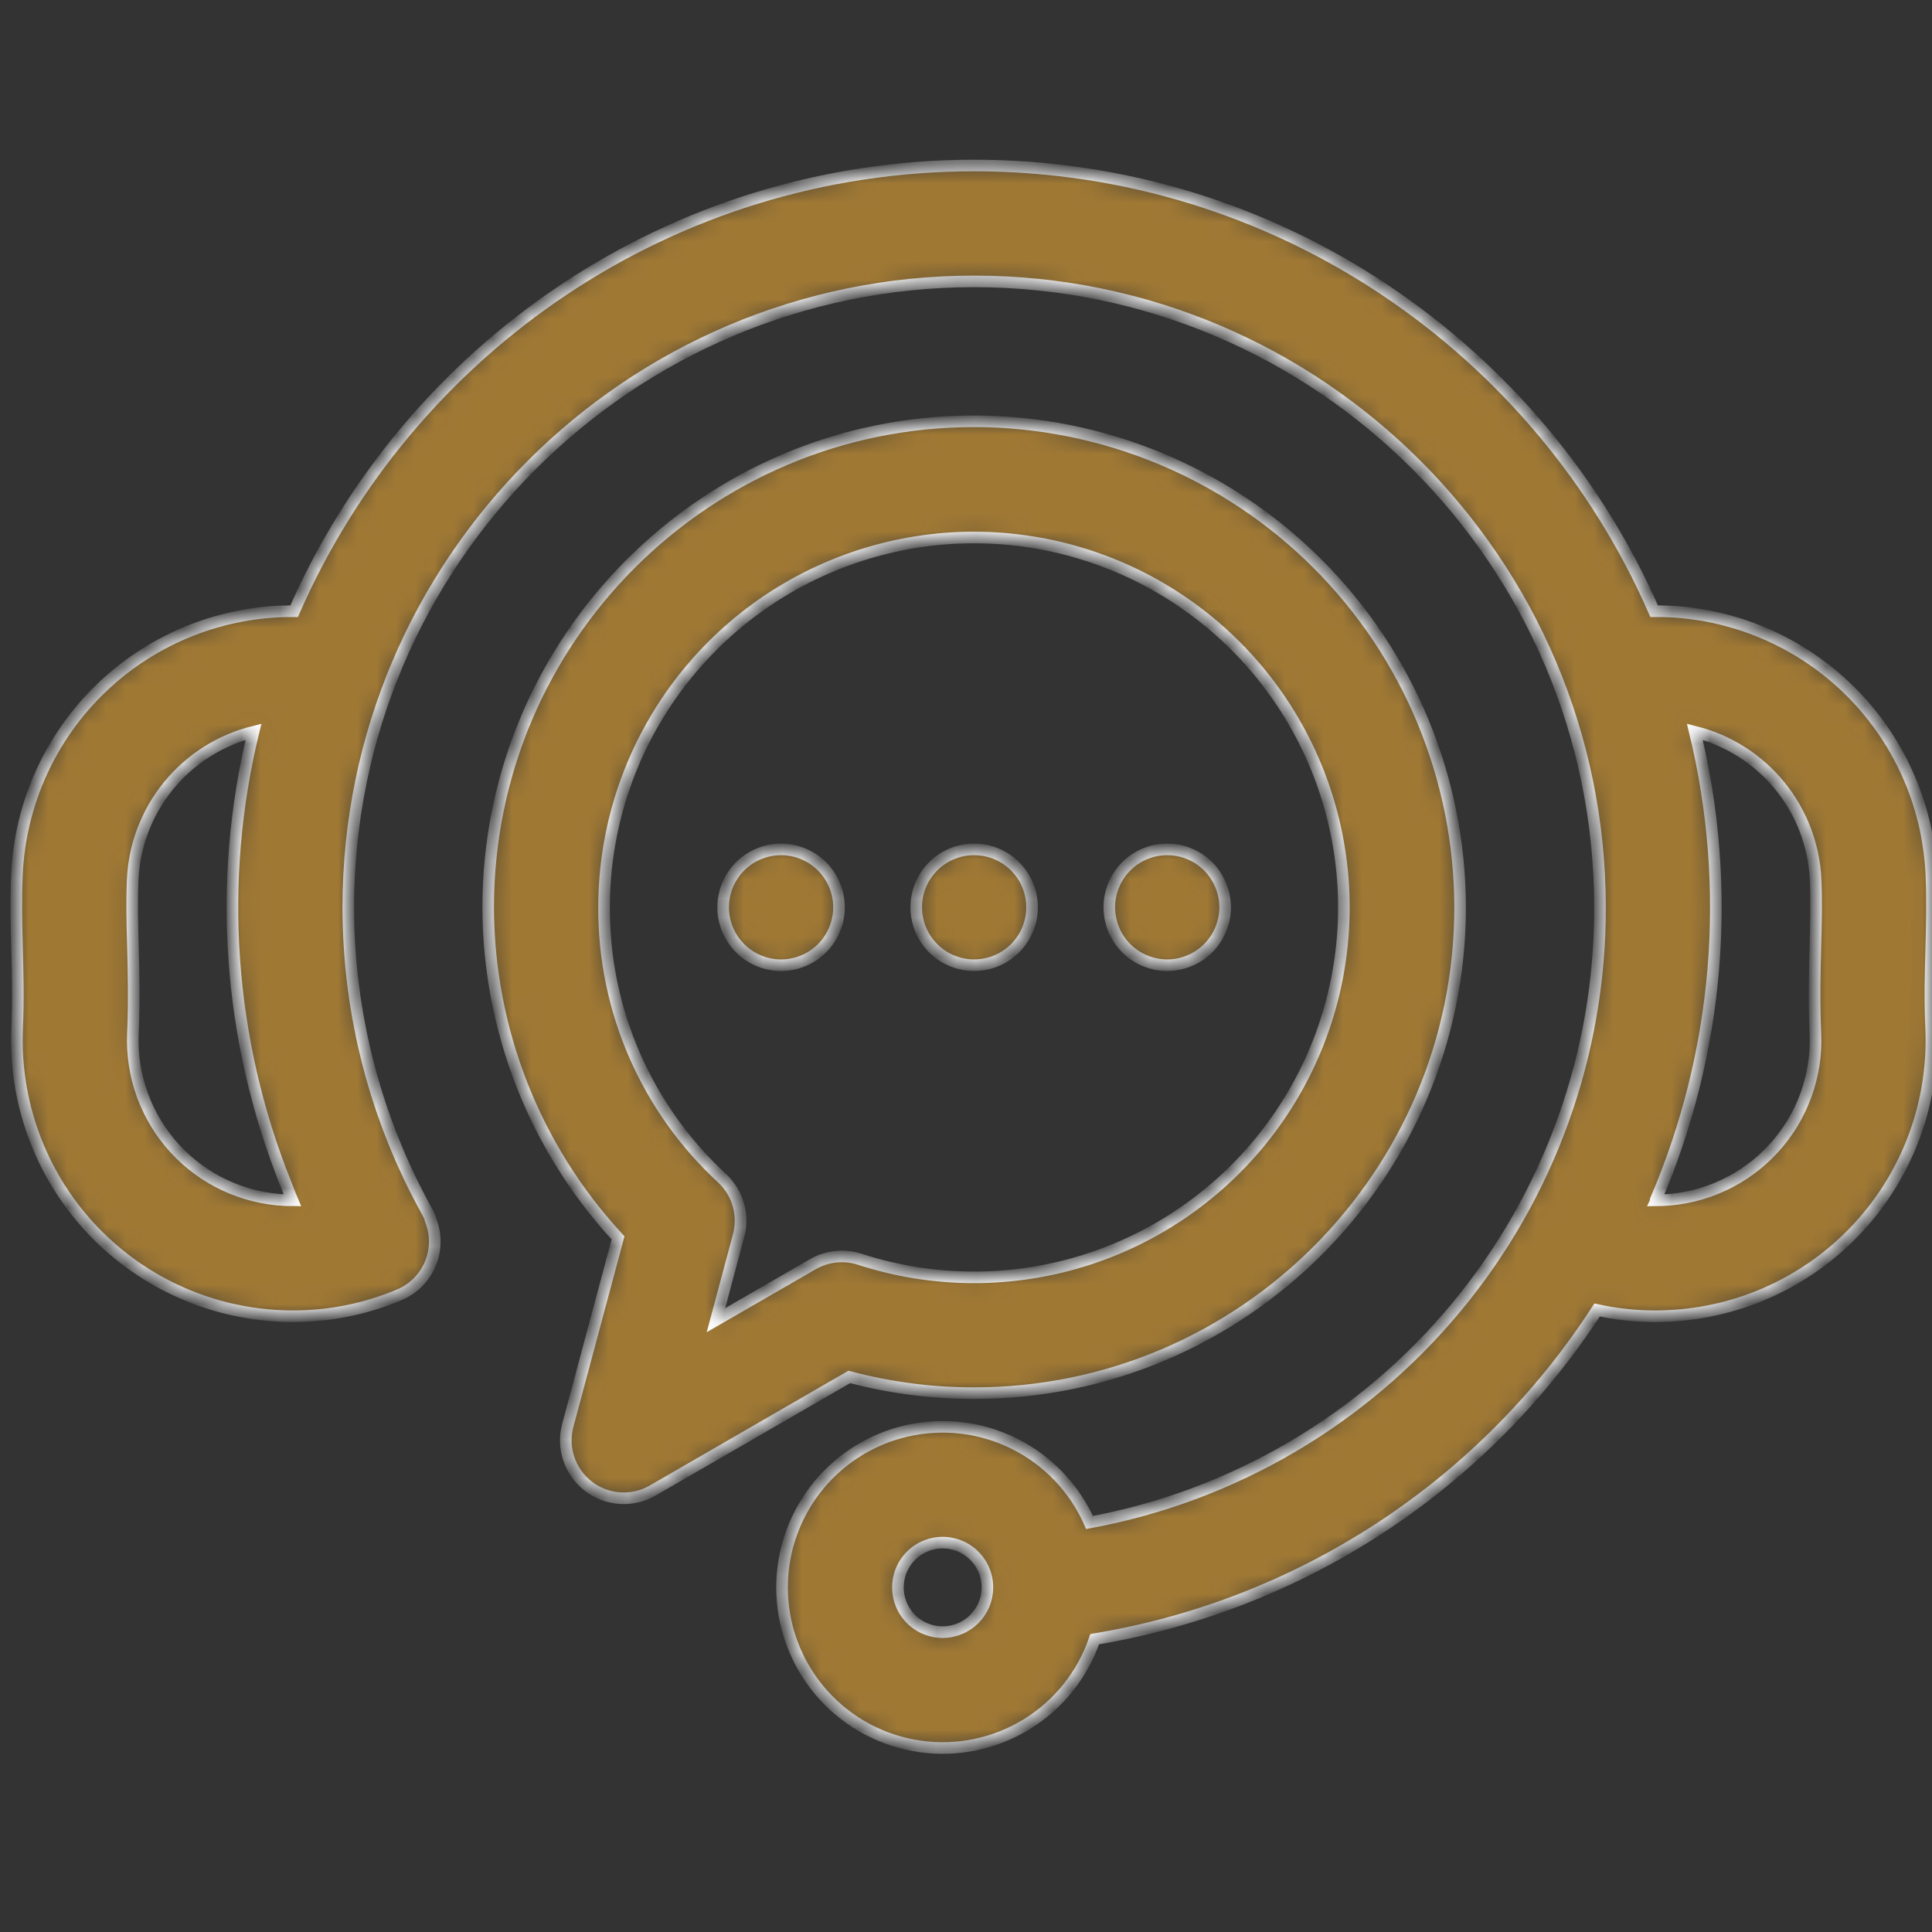 <svg width="100" height="100" viewBox="0 0 100 100" fill="none" xmlns="http://www.w3.org/2000/svg">
<rect x="0" y="0" width="100" height="100" fill="#333333" stroke="none"/>
<mask id="path-2-inside-1_2702_9033" fill="white">
<path d="M50.419 72.111C64.29 72.111 75.575 60.829 75.575 46.961C75.567 40.291 72.914 33.897 68.198 29.181C63.482 24.465 57.088 21.813 50.419 21.805C36.551 21.805 25.269 33.09 25.269 46.961C25.279 53.306 27.679 59.415 31.99 64.071L29.388 73.776C29.235 74.349 29.254 74.955 29.445 75.516C29.636 76.078 29.989 76.571 30.459 76.932C30.93 77.293 31.497 77.506 32.089 77.545C32.681 77.584 33.271 77.446 33.785 77.149L43.959 71.27C46.067 71.83 48.238 72.112 50.419 72.111ZM42.073 65.434L37.057 68.333L38.23 63.957C38.371 63.431 38.366 62.876 38.216 62.353C38.066 61.829 37.776 61.357 37.377 60.986C35.441 59.2 33.897 57.031 32.845 54.617C31.793 52.203 31.255 49.596 31.266 46.962C31.267 42.919 32.548 38.98 34.926 35.71C37.303 32.44 40.654 30.006 44.5 28.758C48.345 27.509 52.487 27.51 56.332 28.76C60.176 30.01 63.527 32.444 65.903 35.715C68.279 38.986 69.559 42.925 69.559 46.968C69.559 51.011 68.28 54.95 65.903 58.221C63.527 61.492 60.177 63.927 56.332 65.177C52.487 66.427 48.346 66.428 44.5 65.179C44.1 65.049 43.678 65.005 43.26 65.048C42.842 65.092 42.437 65.223 42.073 65.433V65.434ZM99.96 49.102C99.993 47.875 100.026 46.607 99.968 45.285C99.809 41.595 98.225 38.109 95.549 35.563C92.872 33.017 89.312 31.609 85.618 31.636C79.689 18.071 66.144 8.567 50.419 8.567C34.694 8.567 21.154 18.071 15.225 31.636C11.532 31.609 7.973 33.017 5.296 35.562C2.62 38.107 1.035 41.591 0.876 45.281C0.817 46.607 0.851 47.876 0.883 49.103C0.918 50.4 0.954 51.74 0.887 53.247C0.728 57.025 2.074 60.711 4.629 63.498C7.184 66.284 10.74 67.944 14.517 68.113C14.741 68.123 14.964 68.128 15.187 68.128C17.069 68.129 18.933 67.753 20.667 67.021C21.392 66.717 21.968 66.141 22.272 65.416C22.575 64.692 22.581 63.877 22.289 63.147C22.253 63.006 22.198 62.87 22.125 62.743C19.438 57.917 18.028 52.484 18.028 46.961C18.028 29.098 32.559 14.565 50.419 14.565C68.279 14.565 82.815 29.098 82.815 46.961C82.836 54.522 80.203 61.851 75.375 67.67C70.547 73.489 63.83 77.429 56.395 78.804C55.612 77.032 54.234 75.588 52.499 74.724C50.765 73.859 48.783 73.628 46.896 74.07C45.009 74.511 43.336 75.599 42.165 77.143C40.995 78.688 40.401 80.593 40.486 82.529C40.571 84.465 41.33 86.311 42.632 87.747C43.933 89.183 45.695 90.119 47.614 90.393C49.532 90.668 51.486 90.263 53.138 89.25C54.79 88.237 56.036 86.678 56.661 84.843C61.942 83.97 66.983 82.003 71.461 79.069C75.939 76.135 79.755 72.298 82.664 67.805C83.646 68.019 84.648 68.128 85.653 68.129C85.874 68.129 86.094 68.124 86.316 68.113C88.188 68.033 90.026 67.584 91.725 66.793C93.423 66.002 94.949 64.885 96.216 63.504C97.483 62.123 98.465 60.506 99.107 58.745C99.748 56.985 100.037 55.115 99.956 53.243C99.89 51.741 99.925 50.399 99.96 49.102ZM14.784 62.121C12.594 62.025 10.533 61.064 9.051 59.449C7.569 57.834 6.788 55.698 6.879 53.508C6.954 51.793 6.914 50.279 6.879 48.944C6.847 47.769 6.819 46.66 6.868 45.542C6.945 43.761 7.595 42.053 8.722 40.672C9.848 39.29 11.391 38.31 13.12 37.876C11.229 45.647 11.81 53.814 14.779 61.241L14.775 61.242C14.892 61.54 15.013 61.836 15.137 62.13C15.02 62.13 14.902 62.127 14.784 62.121ZM48.792 84.48C48.334 84.48 47.886 84.344 47.505 84.09C47.124 83.835 46.827 83.473 46.652 83.05C46.477 82.627 46.431 82.161 46.52 81.712C46.609 81.262 46.83 80.849 47.154 80.525C47.478 80.201 47.89 79.98 48.34 79.891C48.789 79.801 49.255 79.847 49.678 80.022C50.102 80.198 50.464 80.494 50.718 80.875C50.973 81.256 51.109 81.704 51.109 82.162V82.167C51.108 82.78 50.863 83.368 50.429 83.802C49.995 84.235 49.406 84.479 48.792 84.48ZM93.964 53.504C94.011 54.59 93.843 55.674 93.471 56.695C93.098 57.715 92.528 58.653 91.793 59.453C91.058 60.254 90.172 60.901 89.187 61.359C88.201 61.817 87.135 62.076 86.05 62.122C85.934 62.127 85.82 62.13 85.705 62.131C85.71 62.119 85.711 62.107 85.707 62.095C88.981 54.453 89.689 45.955 87.724 37.876C89.453 38.31 90.996 39.291 92.123 40.673C93.249 42.056 93.899 43.765 93.976 45.547C94.025 46.66 93.996 47.769 93.965 48.943C93.929 50.279 93.889 51.793 93.964 53.504ZM43.413 46.667C43.422 46.765 43.427 46.863 43.427 46.961C43.427 47.06 43.422 47.158 43.413 47.257C43.403 47.353 43.387 47.451 43.369 47.547C43.351 47.642 43.325 47.739 43.297 47.832C43.269 47.926 43.235 48.018 43.197 48.108C43.159 48.198 43.117 48.288 43.071 48.374C43.025 48.46 42.975 48.544 42.921 48.626C42.867 48.708 42.809 48.787 42.747 48.862C42.685 48.94 42.617 49.012 42.549 49.082C42.479 49.151 42.406 49.218 42.329 49.28C42.253 49.342 42.173 49.4 42.093 49.456C42.011 49.508 41.927 49.56 41.839 49.606C41.754 49.652 41.666 49.693 41.575 49.73C41.485 49.768 41.393 49.801 41.3 49.83C41.206 49.858 41.11 49.882 41.014 49.901C40.918 49.921 40.821 49.936 40.724 49.946C40.527 49.964 40.329 49.964 40.132 49.946C40.035 49.936 39.938 49.921 39.842 49.901C39.746 49.882 39.65 49.858 39.556 49.83C39.463 49.801 39.371 49.768 39.281 49.73C39.19 49.693 39.102 49.652 39.017 49.606C38.929 49.56 38.845 49.508 38.763 49.456C38.683 49.4 38.603 49.342 38.527 49.28C38.45 49.218 38.377 49.151 38.307 49.082C38.239 49.012 38.171 48.94 38.109 48.862C38.047 48.787 37.989 48.708 37.935 48.626C37.882 48.544 37.832 48.46 37.785 48.374C37.739 48.288 37.697 48.198 37.659 48.108C37.621 48.018 37.589 47.926 37.559 47.832C37.529 47.739 37.507 47.642 37.487 47.547C37.447 47.354 37.428 47.157 37.429 46.961C37.429 46.863 37.435 46.765 37.443 46.667C37.451 46.569 37.469 46.471 37.487 46.375C37.505 46.279 37.531 46.185 37.559 46.091C37.587 45.997 37.621 45.905 37.659 45.815C37.697 45.725 37.739 45.635 37.785 45.549C37.877 45.376 37.986 45.212 38.109 45.06C38.171 44.984 38.239 44.91 38.307 44.842C38.377 44.772 38.45 44.706 38.527 44.644C38.603 44.582 38.683 44.522 38.763 44.468C38.845 44.414 38.929 44.364 39.017 44.318C39.102 44.272 39.191 44.23 39.281 44.192C39.37 44.156 39.464 44.122 39.556 44.094C39.65 44.065 39.746 44.041 39.842 44.022C40.229 43.944 40.627 43.944 41.014 44.022C41.11 44.041 41.206 44.065 41.3 44.094C41.392 44.122 41.486 44.156 41.575 44.192C41.665 44.228 41.753 44.272 41.839 44.318C41.926 44.364 42.011 44.414 42.093 44.468C42.173 44.522 42.253 44.582 42.329 44.644C42.406 44.706 42.479 44.772 42.549 44.842C42.617 44.91 42.685 44.984 42.747 45.06C42.87 45.212 42.978 45.376 43.071 45.549C43.117 45.635 43.159 45.725 43.197 45.815C43.235 45.905 43.267 45.997 43.297 46.091C43.327 46.185 43.349 46.281 43.369 46.375C43.389 46.469 43.403 46.568 43.413 46.666V46.667ZM47.423 46.961C47.423 46.567 47.5 46.177 47.65 45.813C47.801 45.45 48.021 45.119 48.3 44.841C48.578 44.562 48.908 44.341 49.272 44.191C49.635 44.04 50.025 43.962 50.419 43.962H50.424C51.017 43.963 51.597 44.139 52.09 44.469C52.582 44.799 52.966 45.267 53.193 45.815C53.419 46.363 53.478 46.966 53.362 47.547C53.246 48.129 52.961 48.663 52.541 49.082C52.121 49.501 51.587 49.787 51.006 49.902C50.424 50.018 49.821 49.958 49.273 49.731C48.726 49.504 48.258 49.12 47.928 48.627C47.599 48.133 47.423 47.554 47.423 46.961ZM57.431 47.256C57.421 47.157 57.416 47.059 57.416 46.96C57.416 46.862 57.421 46.764 57.431 46.666C57.441 46.568 57.456 46.47 57.474 46.374C57.492 46.278 57.519 46.184 57.547 46.09C57.575 45.997 57.608 45.905 57.646 45.815C57.682 45.724 57.726 45.635 57.77 45.549C57.864 45.376 57.973 45.212 58.096 45.059C58.158 44.983 58.226 44.909 58.294 44.841C58.364 44.771 58.438 44.705 58.514 44.643C58.589 44.58 58.668 44.521 58.75 44.467C58.832 44.414 58.916 44.364 59.002 44.317C59.088 44.271 59.178 44.229 59.268 44.191C59.358 44.153 59.452 44.121 59.544 44.093C59.638 44.064 59.733 44.04 59.83 44.021C60.119 43.962 60.415 43.948 60.709 43.977C60.807 43.987 60.904 44.002 61.001 44.021C61.097 44.04 61.192 44.064 61.285 44.093C61.379 44.121 61.473 44.155 61.563 44.191C61.653 44.227 61.741 44.271 61.827 44.317C61.914 44.363 61.998 44.413 62.081 44.467C62.16 44.521 62.24 44.581 62.316 44.643C62.393 44.705 62.465 44.771 62.534 44.841C62.604 44.909 62.67 44.983 62.734 45.059C62.794 45.135 62.854 45.215 62.908 45.297C62.962 45.378 63.012 45.462 63.058 45.549C63.104 45.635 63.146 45.724 63.184 45.815C63.222 45.905 63.254 45.997 63.282 46.09C63.312 46.183 63.336 46.278 63.354 46.374C63.375 46.471 63.389 46.568 63.398 46.666C63.408 46.764 63.414 46.862 63.414 46.96C63.414 47.059 63.408 47.158 63.398 47.256C63.389 47.353 63.374 47.45 63.354 47.546C63.336 47.642 63.312 47.738 63.282 47.832C63.254 47.925 63.221 48.017 63.184 48.108C63.146 48.197 63.104 48.287 63.058 48.373C63.012 48.459 62.962 48.543 62.908 48.625C62.854 48.707 62.794 48.787 62.734 48.861C62.67 48.939 62.604 49.011 62.534 49.081C62.465 49.151 62.393 49.217 62.316 49.279C62.24 49.341 62.16 49.399 62.081 49.453C61.998 49.508 61.914 49.559 61.827 49.605C61.741 49.651 61.653 49.692 61.563 49.729C61.472 49.767 61.379 49.8 61.285 49.829C61.193 49.857 61.097 49.881 61.001 49.901C60.808 49.94 60.612 49.959 60.415 49.959C60.316 49.959 60.218 49.954 60.119 49.945C60.022 49.935 59.925 49.92 59.83 49.901C59.733 49.881 59.638 49.857 59.544 49.829C59.45 49.8 59.358 49.767 59.268 49.729C59.177 49.692 59.088 49.651 59.002 49.605C58.916 49.559 58.832 49.507 58.75 49.453C58.668 49.4 58.589 49.341 58.514 49.279C58.438 49.217 58.364 49.151 58.294 49.081C58.226 49.011 58.158 48.939 58.096 48.861C58.034 48.786 57.976 48.707 57.922 48.625C57.868 48.543 57.816 48.459 57.77 48.373C57.724 48.287 57.682 48.197 57.646 48.108C57.608 48.017 57.575 47.925 57.547 47.832C57.519 47.738 57.495 47.642 57.474 47.546C57.455 47.45 57.441 47.352 57.431 47.256Z"/>
</mask>
<path d="M50.419 72.111C64.29 72.111 75.575 60.829 75.575 46.961C75.567 40.291 72.914 33.897 68.198 29.181C63.482 24.465 57.088 21.813 50.419 21.805C36.551 21.805 25.269 33.09 25.269 46.961C25.279 53.306 27.679 59.415 31.99 64.071L29.388 73.776C29.235 74.349 29.254 74.955 29.445 75.516C29.636 76.078 29.989 76.571 30.459 76.932C30.93 77.293 31.497 77.506 32.089 77.545C32.681 77.584 33.271 77.446 33.785 77.149L43.959 71.27C46.067 71.83 48.238 72.112 50.419 72.111ZM42.073 65.434L37.057 68.333L38.23 63.957C38.371 63.431 38.366 62.876 38.216 62.353C38.066 61.829 37.776 61.357 37.377 60.986C35.441 59.2 33.897 57.031 32.845 54.617C31.793 52.203 31.255 49.596 31.266 46.962C31.267 42.919 32.548 38.98 34.926 35.71C37.303 32.44 40.654 30.006 44.5 28.758C48.345 27.509 52.487 27.51 56.332 28.76C60.176 30.01 63.527 32.444 65.903 35.715C68.279 38.986 69.559 42.925 69.559 46.968C69.559 51.011 68.28 54.95 65.903 58.221C63.527 61.492 60.177 63.927 56.332 65.177C52.487 66.427 48.346 66.428 44.5 65.179C44.1 65.049 43.678 65.005 43.26 65.048C42.842 65.092 42.437 65.223 42.073 65.433V65.434ZM99.96 49.102C99.993 47.875 100.026 46.607 99.968 45.285C99.809 41.595 98.225 38.109 95.549 35.563C92.872 33.017 89.312 31.609 85.618 31.636C79.689 18.071 66.144 8.567 50.419 8.567C34.694 8.567 21.154 18.071 15.225 31.636C11.532 31.609 7.973 33.017 5.296 35.562C2.62 38.107 1.035 41.591 0.876 45.281C0.817 46.607 0.851 47.876 0.883 49.103C0.918 50.4 0.954 51.74 0.887 53.247C0.728 57.025 2.074 60.711 4.629 63.498C7.184 66.284 10.74 67.944 14.517 68.113C14.741 68.123 14.964 68.128 15.187 68.128C17.069 68.129 18.933 67.753 20.667 67.021C21.392 66.717 21.968 66.141 22.272 65.416C22.575 64.692 22.581 63.877 22.289 63.147C22.253 63.006 22.198 62.87 22.125 62.743C19.438 57.917 18.028 52.484 18.028 46.961C18.028 29.098 32.559 14.565 50.419 14.565C68.279 14.565 82.815 29.098 82.815 46.961C82.836 54.522 80.203 61.851 75.375 67.67C70.547 73.489 63.83 77.429 56.395 78.804C55.612 77.032 54.234 75.588 52.499 74.724C50.765 73.859 48.783 73.628 46.896 74.07C45.009 74.511 43.336 75.599 42.165 77.143C40.995 78.688 40.401 80.593 40.486 82.529C40.571 84.465 41.33 86.311 42.632 87.747C43.933 89.183 45.695 90.119 47.614 90.393C49.532 90.668 51.486 90.263 53.138 89.25C54.79 88.237 56.036 86.678 56.661 84.843C61.942 83.97 66.983 82.003 71.461 79.069C75.939 76.135 79.755 72.298 82.664 67.805C83.646 68.019 84.648 68.128 85.653 68.129C85.874 68.129 86.094 68.124 86.316 68.113C88.188 68.033 90.026 67.584 91.725 66.793C93.423 66.002 94.949 64.885 96.216 63.504C97.483 62.123 98.465 60.506 99.107 58.745C99.748 56.985 100.037 55.115 99.956 53.243C99.89 51.741 99.925 50.399 99.96 49.102ZM14.784 62.121C12.594 62.025 10.533 61.064 9.051 59.449C7.569 57.834 6.788 55.698 6.879 53.508C6.954 51.793 6.914 50.279 6.879 48.944C6.847 47.769 6.819 46.66 6.868 45.542C6.945 43.761 7.595 42.053 8.722 40.672C9.848 39.29 11.391 38.31 13.12 37.876C11.229 45.647 11.81 53.814 14.779 61.241L14.775 61.242C14.892 61.54 15.013 61.836 15.137 62.13C15.02 62.13 14.902 62.127 14.784 62.121ZM48.792 84.48C48.334 84.48 47.886 84.344 47.505 84.09C47.124 83.835 46.827 83.473 46.652 83.05C46.477 82.627 46.431 82.161 46.52 81.712C46.609 81.262 46.83 80.849 47.154 80.525C47.478 80.201 47.89 79.98 48.34 79.891C48.789 79.801 49.255 79.847 49.678 80.022C50.102 80.198 50.464 80.494 50.718 80.875C50.973 81.256 51.109 81.704 51.109 82.162V82.167C51.108 82.78 50.863 83.368 50.429 83.802C49.995 84.235 49.406 84.479 48.792 84.48ZM93.964 53.504C94.011 54.59 93.843 55.674 93.471 56.695C93.098 57.715 92.528 58.653 91.793 59.453C91.058 60.254 90.172 60.901 89.187 61.359C88.201 61.817 87.135 62.076 86.05 62.122C85.934 62.127 85.82 62.13 85.705 62.131C85.71 62.119 85.711 62.107 85.707 62.095C88.981 54.453 89.689 45.955 87.724 37.876C89.453 38.31 90.996 39.291 92.123 40.673C93.249 42.056 93.899 43.765 93.976 45.547C94.025 46.66 93.996 47.769 93.965 48.943C93.929 50.279 93.889 51.793 93.964 53.504ZM43.413 46.667C43.422 46.765 43.427 46.863 43.427 46.961C43.427 47.06 43.422 47.158 43.413 47.257C43.403 47.353 43.387 47.451 43.369 47.547C43.351 47.642 43.325 47.739 43.297 47.832C43.269 47.926 43.235 48.018 43.197 48.108C43.159 48.198 43.117 48.288 43.071 48.374C43.025 48.46 42.975 48.544 42.921 48.626C42.867 48.708 42.809 48.787 42.747 48.862C42.685 48.94 42.617 49.012 42.549 49.082C42.479 49.151 42.406 49.218 42.329 49.28C42.253 49.342 42.173 49.4 42.093 49.456C42.011 49.508 41.927 49.56 41.839 49.606C41.754 49.652 41.666 49.693 41.575 49.73C41.485 49.768 41.393 49.801 41.3 49.83C41.206 49.858 41.11 49.882 41.014 49.901C40.918 49.921 40.821 49.936 40.724 49.946C40.527 49.964 40.329 49.964 40.132 49.946C40.035 49.936 39.938 49.921 39.842 49.901C39.746 49.882 39.65 49.858 39.556 49.83C39.463 49.801 39.371 49.768 39.281 49.73C39.19 49.693 39.102 49.652 39.017 49.606C38.929 49.56 38.845 49.508 38.763 49.456C38.683 49.4 38.603 49.342 38.527 49.28C38.45 49.218 38.377 49.151 38.307 49.082C38.239 49.012 38.171 48.94 38.109 48.862C38.047 48.787 37.989 48.708 37.935 48.626C37.882 48.544 37.832 48.46 37.785 48.374C37.739 48.288 37.697 48.198 37.659 48.108C37.621 48.018 37.589 47.926 37.559 47.832C37.529 47.739 37.507 47.642 37.487 47.547C37.447 47.354 37.428 47.157 37.429 46.961C37.429 46.863 37.435 46.765 37.443 46.667C37.451 46.569 37.469 46.471 37.487 46.375C37.505 46.279 37.531 46.185 37.559 46.091C37.587 45.997 37.621 45.905 37.659 45.815C37.697 45.725 37.739 45.635 37.785 45.549C37.877 45.376 37.986 45.212 38.109 45.06C38.171 44.984 38.239 44.91 38.307 44.842C38.377 44.772 38.45 44.706 38.527 44.644C38.603 44.582 38.683 44.522 38.763 44.468C38.845 44.414 38.929 44.364 39.017 44.318C39.102 44.272 39.191 44.23 39.281 44.192C39.37 44.156 39.464 44.122 39.556 44.094C39.65 44.065 39.746 44.041 39.842 44.022C40.229 43.944 40.627 43.944 41.014 44.022C41.11 44.041 41.206 44.065 41.3 44.094C41.392 44.122 41.486 44.156 41.575 44.192C41.665 44.228 41.753 44.272 41.839 44.318C41.926 44.364 42.011 44.414 42.093 44.468C42.173 44.522 42.253 44.582 42.329 44.644C42.406 44.706 42.479 44.772 42.549 44.842C42.617 44.91 42.685 44.984 42.747 45.06C42.87 45.212 42.978 45.376 43.071 45.549C43.117 45.635 43.159 45.725 43.197 45.815C43.235 45.905 43.267 45.997 43.297 46.091C43.327 46.185 43.349 46.281 43.369 46.375C43.389 46.469 43.403 46.568 43.413 46.666V46.667ZM47.423 46.961C47.423 46.567 47.5 46.177 47.65 45.813C47.801 45.45 48.021 45.119 48.3 44.841C48.578 44.562 48.908 44.341 49.272 44.191C49.635 44.04 50.025 43.962 50.419 43.962H50.424C51.017 43.963 51.597 44.139 52.09 44.469C52.582 44.799 52.966 45.267 53.193 45.815C53.419 46.363 53.478 46.966 53.362 47.547C53.246 48.129 52.961 48.663 52.541 49.082C52.121 49.501 51.587 49.787 51.006 49.902C50.424 50.018 49.821 49.958 49.273 49.731C48.726 49.504 48.258 49.12 47.928 48.627C47.599 48.133 47.423 47.554 47.423 46.961ZM57.431 47.256C57.421 47.157 57.416 47.059 57.416 46.96C57.416 46.862 57.421 46.764 57.431 46.666C57.441 46.568 57.456 46.47 57.474 46.374C57.492 46.278 57.519 46.184 57.547 46.09C57.575 45.997 57.608 45.905 57.646 45.815C57.682 45.724 57.726 45.635 57.77 45.549C57.864 45.376 57.973 45.212 58.096 45.059C58.158 44.983 58.226 44.909 58.294 44.841C58.364 44.771 58.438 44.705 58.514 44.643C58.589 44.58 58.668 44.521 58.75 44.467C58.832 44.414 58.916 44.364 59.002 44.317C59.088 44.271 59.178 44.229 59.268 44.191C59.358 44.153 59.452 44.121 59.544 44.093C59.638 44.064 59.733 44.04 59.83 44.021C60.119 43.962 60.415 43.948 60.709 43.977C60.807 43.987 60.904 44.002 61.001 44.021C61.097 44.04 61.192 44.064 61.285 44.093C61.379 44.121 61.473 44.155 61.563 44.191C61.653 44.227 61.741 44.271 61.827 44.317C61.914 44.363 61.998 44.413 62.081 44.467C62.16 44.521 62.24 44.581 62.316 44.643C62.393 44.705 62.465 44.771 62.534 44.841C62.604 44.909 62.67 44.983 62.734 45.059C62.794 45.135 62.854 45.215 62.908 45.297C62.962 45.378 63.012 45.462 63.058 45.549C63.104 45.635 63.146 45.724 63.184 45.815C63.222 45.905 63.254 45.997 63.282 46.09C63.312 46.183 63.336 46.278 63.354 46.374C63.375 46.471 63.389 46.568 63.398 46.666C63.408 46.764 63.414 46.862 63.414 46.96C63.414 47.059 63.408 47.158 63.398 47.256C63.389 47.353 63.374 47.45 63.354 47.546C63.336 47.642 63.312 47.738 63.282 47.832C63.254 47.925 63.221 48.017 63.184 48.108C63.146 48.197 63.104 48.287 63.058 48.373C63.012 48.459 62.962 48.543 62.908 48.625C62.854 48.707 62.794 48.787 62.734 48.861C62.67 48.939 62.604 49.011 62.534 49.081C62.465 49.151 62.393 49.217 62.316 49.279C62.24 49.341 62.16 49.399 62.081 49.453C61.998 49.508 61.914 49.559 61.827 49.605C61.741 49.651 61.653 49.692 61.563 49.729C61.472 49.767 61.379 49.8 61.285 49.829C61.193 49.857 61.097 49.881 61.001 49.901C60.808 49.94 60.612 49.959 60.415 49.959C60.316 49.959 60.218 49.954 60.119 49.945C60.022 49.935 59.925 49.92 59.83 49.901C59.733 49.881 59.638 49.857 59.544 49.829C59.45 49.8 59.358 49.767 59.268 49.729C59.177 49.692 59.088 49.651 59.002 49.605C58.916 49.559 58.832 49.507 58.75 49.453C58.668 49.4 58.589 49.341 58.514 49.279C58.438 49.217 58.364 49.151 58.294 49.081C58.226 49.011 58.158 48.939 58.096 48.861C58.034 48.786 57.976 48.707 57.922 48.625C57.868 48.543 57.816 48.459 57.77 48.373C57.724 48.287 57.682 48.197 57.646 48.108C57.608 48.017 57.575 47.925 57.547 47.832C57.519 47.738 57.495 47.642 57.474 47.546C57.455 47.45 57.441 47.352 57.431 47.256Z" fill="#9F7834" stroke="white" stroke-width="0.6" mask="url(#path-2-inside-1_2702_9033)"/>
</svg>
